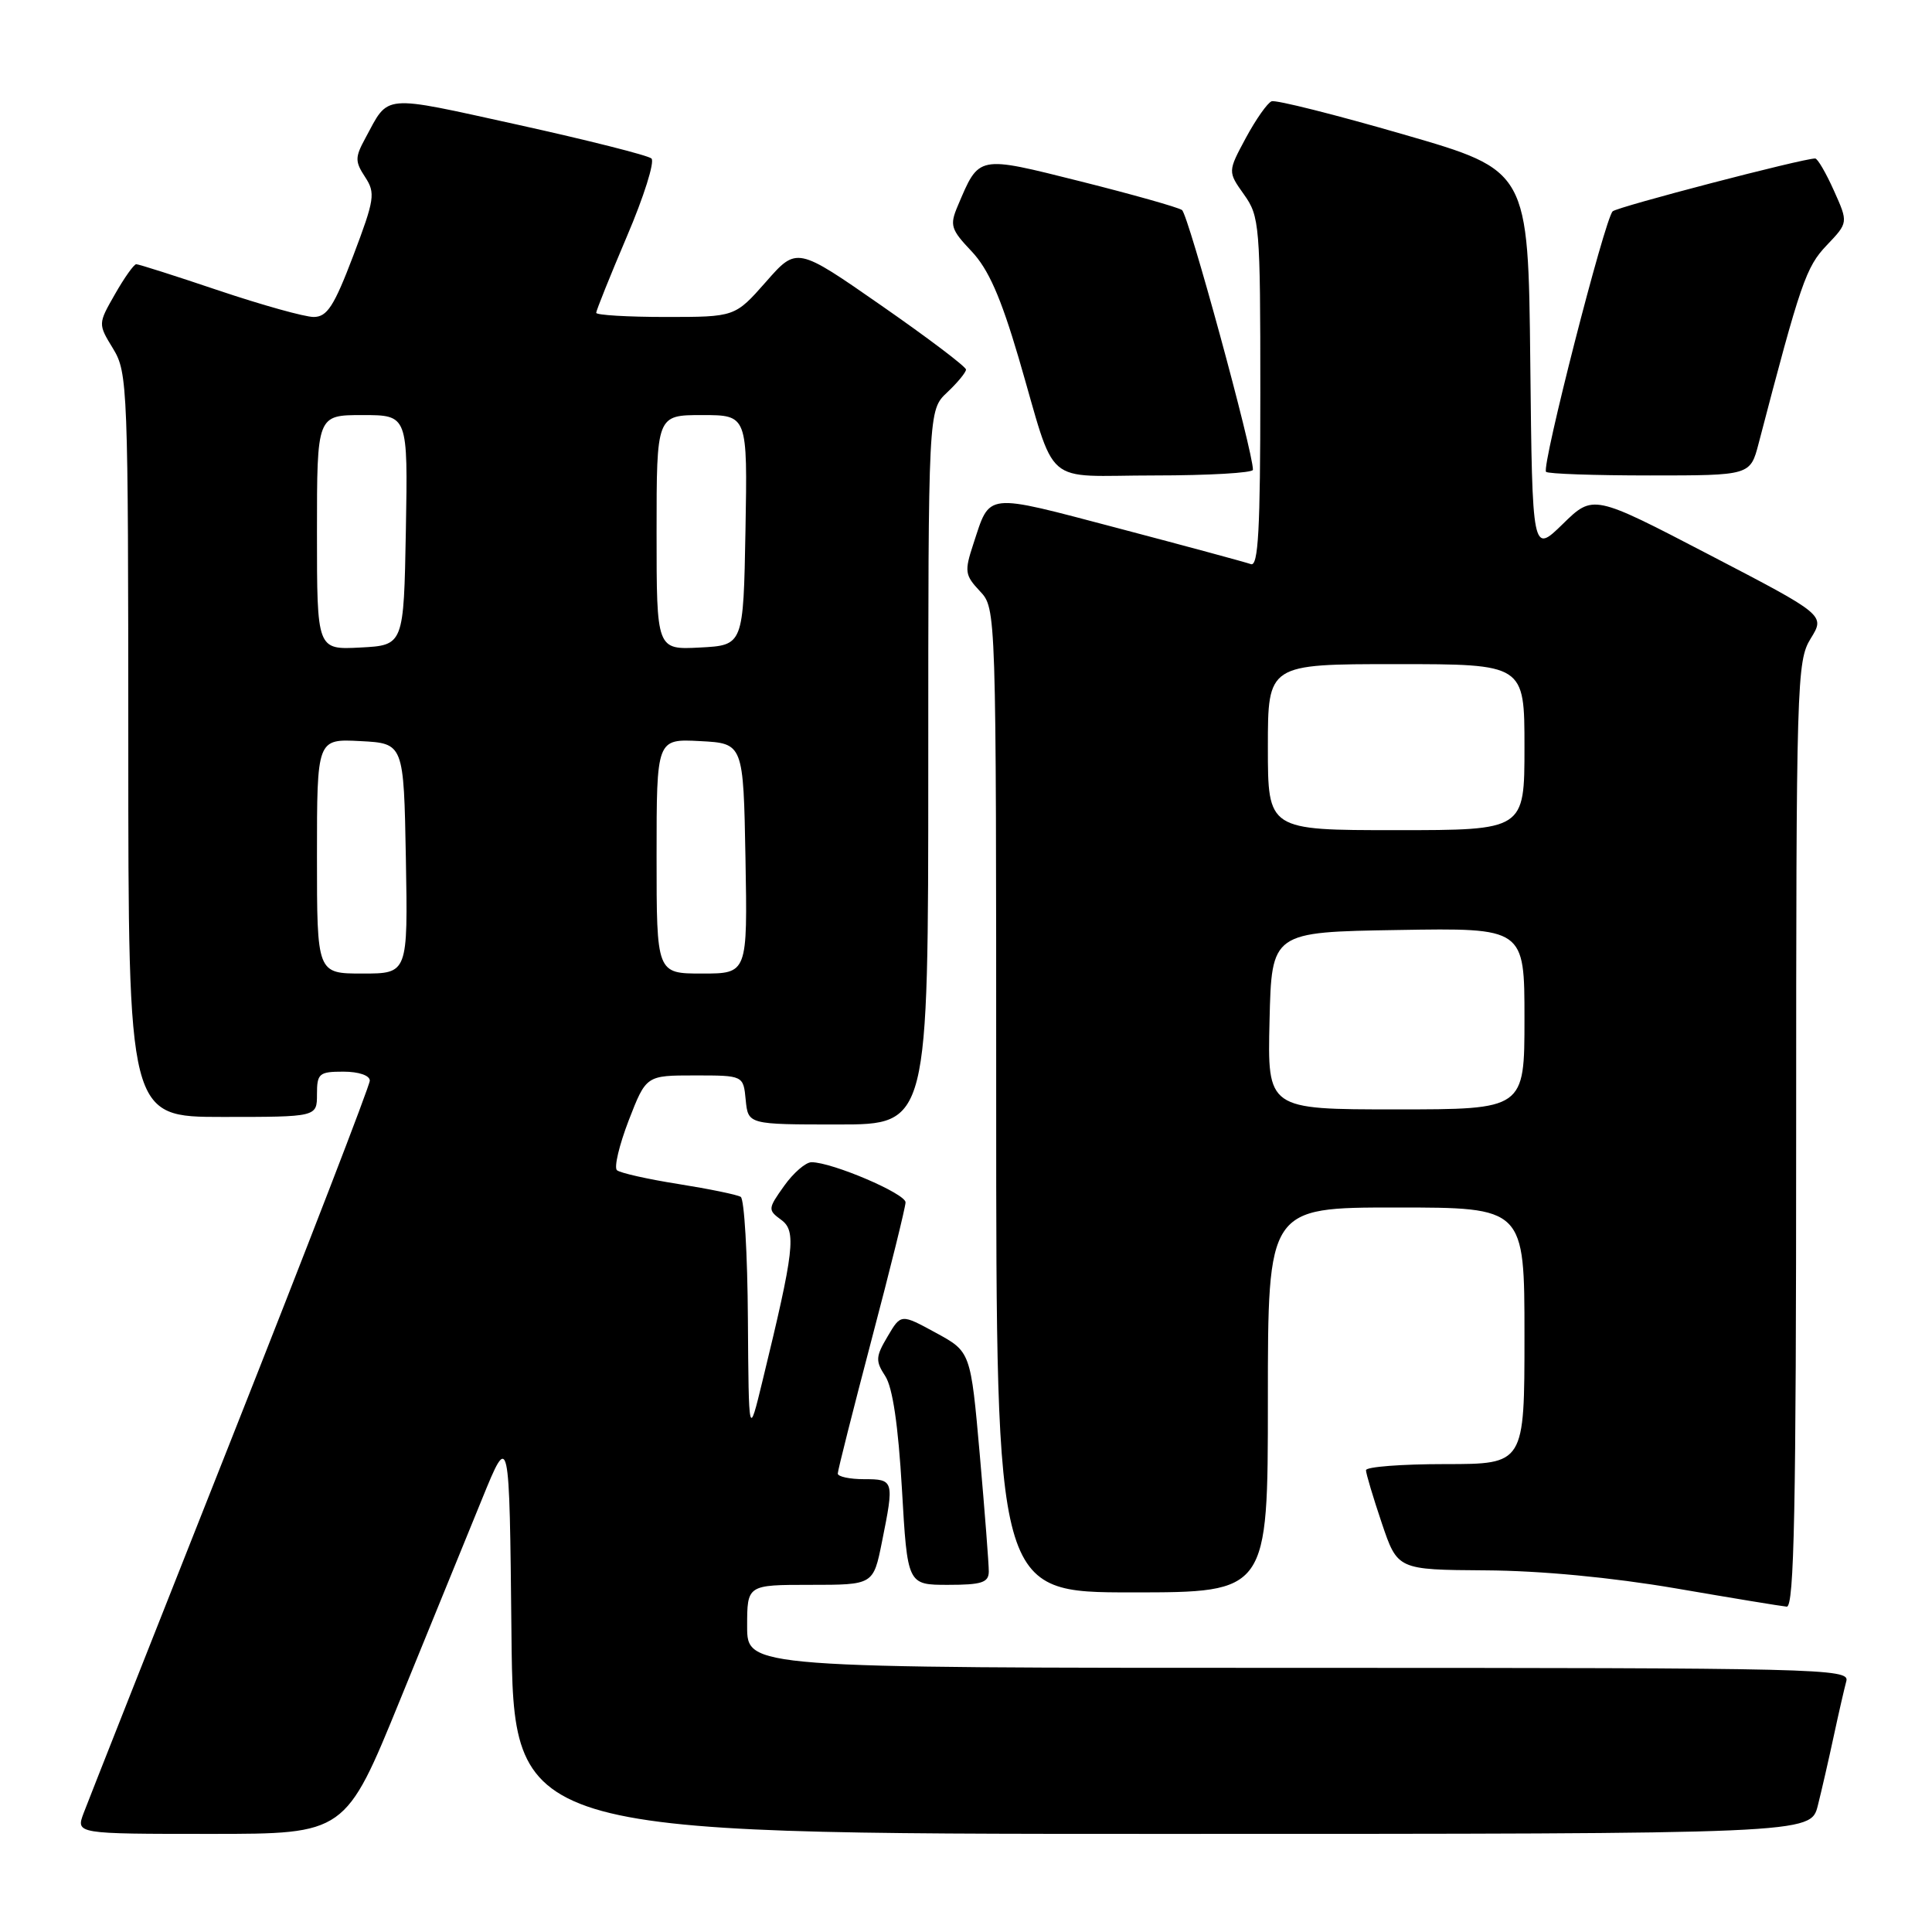 <?xml version="1.0" encoding="UTF-8" standalone="no"?>
<!DOCTYPE svg PUBLIC "-//W3C//DTD SVG 1.1//EN" "http://www.w3.org/Graphics/SVG/1.1/DTD/svg11.dtd" >
<svg xmlns="http://www.w3.org/2000/svg" xmlns:xlink="http://www.w3.org/1999/xlink" version="1.1" viewBox="0 0 256 256">
 <g >
 <path fill="currentColor"
d=" M 53.01 225.25 C 57.00 215.49 61.89 203.50 63.88 198.61 C 67.50 189.73 67.50 189.73 67.77 216.36 C 68.03 243.00 68.03 243.00 153.98 243.00 C 239.92 243.00 239.92 243.00 240.87 239.25 C 241.39 237.19 242.34 233.03 242.99 230.00 C 243.64 226.97 244.39 223.71 244.65 222.75 C 245.11 221.09 241.17 221.00 172.07 221.00 C 99.00 221.00 99.00 221.00 99.00 215.50 C 99.00 210.00 99.00 210.00 107.36 210.00 C 115.72 210.00 115.72 210.00 116.86 204.33 C 118.51 196.15 118.46 196.00 114.50 196.00 C 112.58 196.00 111.00 195.66 111.01 195.25 C 111.01 194.84 113.03 186.85 115.49 177.50 C 117.96 168.15 119.98 159.97 119.99 159.32 C 120.00 158.16 110.26 154.00 107.53 154.00 C 106.76 154.00 105.13 155.41 103.90 157.14 C 101.74 160.17 101.73 160.33 103.52 161.64 C 105.55 163.12 105.26 165.63 101.03 183.00 C 99.21 190.50 99.21 190.50 99.10 174.81 C 99.05 166.18 98.62 158.88 98.15 158.59 C 97.68 158.30 93.97 157.54 89.90 156.89 C 85.83 156.25 82.16 155.42 81.75 155.06 C 81.34 154.70 82.05 151.73 83.31 148.45 C 85.62 142.50 85.62 142.50 92.06 142.50 C 98.50 142.50 98.50 142.50 98.81 145.75 C 99.13 149.00 99.13 149.00 111.06 149.00 C 123.00 149.00 123.00 149.00 123.00 101.67 C 123.00 54.35 123.00 54.35 125.50 52.00 C 126.87 50.71 128.00 49.34 128.00 48.97 C 128.00 48.59 122.96 44.78 116.79 40.49 C 105.58 32.69 105.58 32.69 101.49 37.35 C 97.39 42.00 97.39 42.00 88.20 42.00 C 83.14 42.00 79.00 41.75 79.00 41.45 C 79.00 41.15 80.83 36.59 83.07 31.32 C 85.32 26.06 86.78 21.41 86.32 21.00 C 85.87 20.59 77.90 18.58 68.62 16.53 C 50.36 12.52 51.60 12.41 48.40 18.33 C 47.03 20.85 47.03 21.40 48.38 23.46 C 49.77 25.58 49.64 26.41 46.81 33.88 C 44.26 40.59 43.34 42.00 41.56 42.00 C 40.37 42.00 34.72 40.42 29.00 38.50 C 23.28 36.57 18.36 35.00 18.05 35.01 C 17.75 35.01 16.48 36.79 15.24 38.97 C 12.98 42.92 12.98 42.92 14.99 46.21 C 16.92 49.38 16.99 51.23 17.00 98.75 C 17.00 148.00 17.00 148.00 29.50 148.00 C 42.00 148.00 42.00 148.00 42.00 145.00 C 42.00 142.24 42.28 142.00 45.50 142.00 C 47.53 142.00 49.00 142.50 49.00 143.19 C 49.00 143.84 40.70 165.33 30.56 190.94 C 20.42 216.55 11.65 238.74 11.08 240.25 C 10.05 243.00 10.05 243.00 27.91 243.00 C 45.77 243.00 45.77 243.00 53.01 225.25 Z  M 238.00 150.37 C 238.00 90.31 238.08 87.61 239.92 84.62 C 241.85 81.50 241.85 81.50 226.47 73.50 C 211.10 65.50 211.10 65.50 207.07 69.44 C 203.04 73.37 203.04 73.37 202.77 47.98 C 202.50 22.59 202.50 22.59 186.00 17.82 C 176.93 15.19 169.05 13.21 168.50 13.42 C 167.95 13.62 166.42 15.80 165.09 18.26 C 162.68 22.74 162.68 22.74 164.84 25.78 C 166.90 28.67 167.00 29.84 167.00 52.01 C 167.00 70.15 166.73 75.11 165.75 74.75 C 165.06 74.50 157.14 72.36 148.15 69.99 C 130.28 65.29 131.25 65.18 128.96 72.12 C 127.78 75.71 127.85 76.21 129.84 78.33 C 132.00 80.63 132.00 80.63 132.00 145.81 C 132.00 211.00 132.00 211.00 150.00 211.00 C 168.00 211.00 168.00 211.00 168.00 185.50 C 168.00 160.00 168.00 160.00 185.00 160.00 C 202.00 160.00 202.00 160.00 202.00 177.00 C 202.00 194.00 202.00 194.00 191.50 194.00 C 185.72 194.00 181.00 194.36 181.00 194.81 C 181.00 195.25 181.94 198.40 183.09 201.81 C 185.18 208.00 185.18 208.00 196.84 208.08 C 204.13 208.12 213.56 209.02 222.00 210.46 C 229.43 211.74 236.06 212.83 236.75 212.89 C 237.74 212.98 238.00 199.87 238.00 150.37 Z  M 131.02 208.25 C 131.03 207.29 130.49 200.34 129.83 192.80 C 128.62 179.11 128.62 179.11 124.00 176.60 C 119.38 174.08 119.38 174.08 117.61 177.09 C 116.02 179.77 115.99 180.33 117.30 182.34 C 118.28 183.83 119.02 188.87 119.51 197.29 C 120.24 210.00 120.24 210.00 125.62 210.00 C 130.07 210.00 131.00 209.70 131.02 208.25 Z  M 166.02 62.25 C 166.07 59.96 157.45 28.39 156.62 27.83 C 156.08 27.46 150.04 25.76 143.20 24.04 C 129.42 20.59 129.78 20.52 126.90 27.30 C 125.82 29.85 125.99 30.40 128.74 33.30 C 130.97 35.66 132.60 39.36 134.97 47.40 C 140.11 64.94 137.88 63.00 152.98 63.00 C 160.14 63.00 166.01 62.66 166.02 62.25 Z  M 233.03 58.75 C 238.60 37.42 239.30 35.39 242.05 32.50 C 244.91 29.50 244.91 29.50 243.00 25.25 C 241.95 22.91 240.84 21.00 240.52 21.00 C 238.86 21.00 214.38 27.39 213.69 28.00 C 212.66 28.92 204.22 61.89 204.86 62.52 C 205.12 62.79 211.32 63.00 218.63 63.00 C 231.92 63.00 231.92 63.00 233.03 58.75 Z  M 42.00 113.45 C 42.00 97.90 42.00 97.90 47.75 98.20 C 53.50 98.50 53.50 98.50 53.78 113.75 C 54.05 129.00 54.05 129.00 48.03 129.00 C 42.00 129.00 42.00 129.00 42.00 113.45 Z  M 87.00 113.45 C 87.00 97.90 87.00 97.90 92.75 98.20 C 98.50 98.50 98.50 98.50 98.78 113.75 C 99.05 129.00 99.05 129.00 93.03 129.00 C 87.00 129.00 87.00 129.00 87.00 113.45 Z  M 42.00 70.55 C 42.00 55.00 42.00 55.00 48.03 55.00 C 54.05 55.00 54.05 55.00 53.78 70.25 C 53.50 85.50 53.50 85.50 47.75 85.80 C 42.00 86.10 42.00 86.10 42.00 70.55 Z  M 87.00 70.55 C 87.00 55.00 87.00 55.00 93.03 55.00 C 99.05 55.00 99.05 55.00 98.78 70.25 C 98.50 85.50 98.50 85.50 92.75 85.80 C 87.00 86.10 87.00 86.10 87.00 70.55 Z  M 168.22 135.25 C 168.50 123.50 168.50 123.50 185.25 123.23 C 202.00 122.95 202.00 122.95 202.00 134.98 C 202.00 147.00 202.00 147.00 184.97 147.00 C 167.94 147.00 167.94 147.00 168.22 135.25 Z  M 168.00 99.00 C 168.00 88.00 168.00 88.00 185.00 88.00 C 202.00 88.00 202.00 88.00 202.00 99.00 C 202.00 110.00 202.00 110.00 185.00 110.00 C 168.00 110.00 168.00 110.00 168.00 99.00 Z "/>
</g>
</svg>